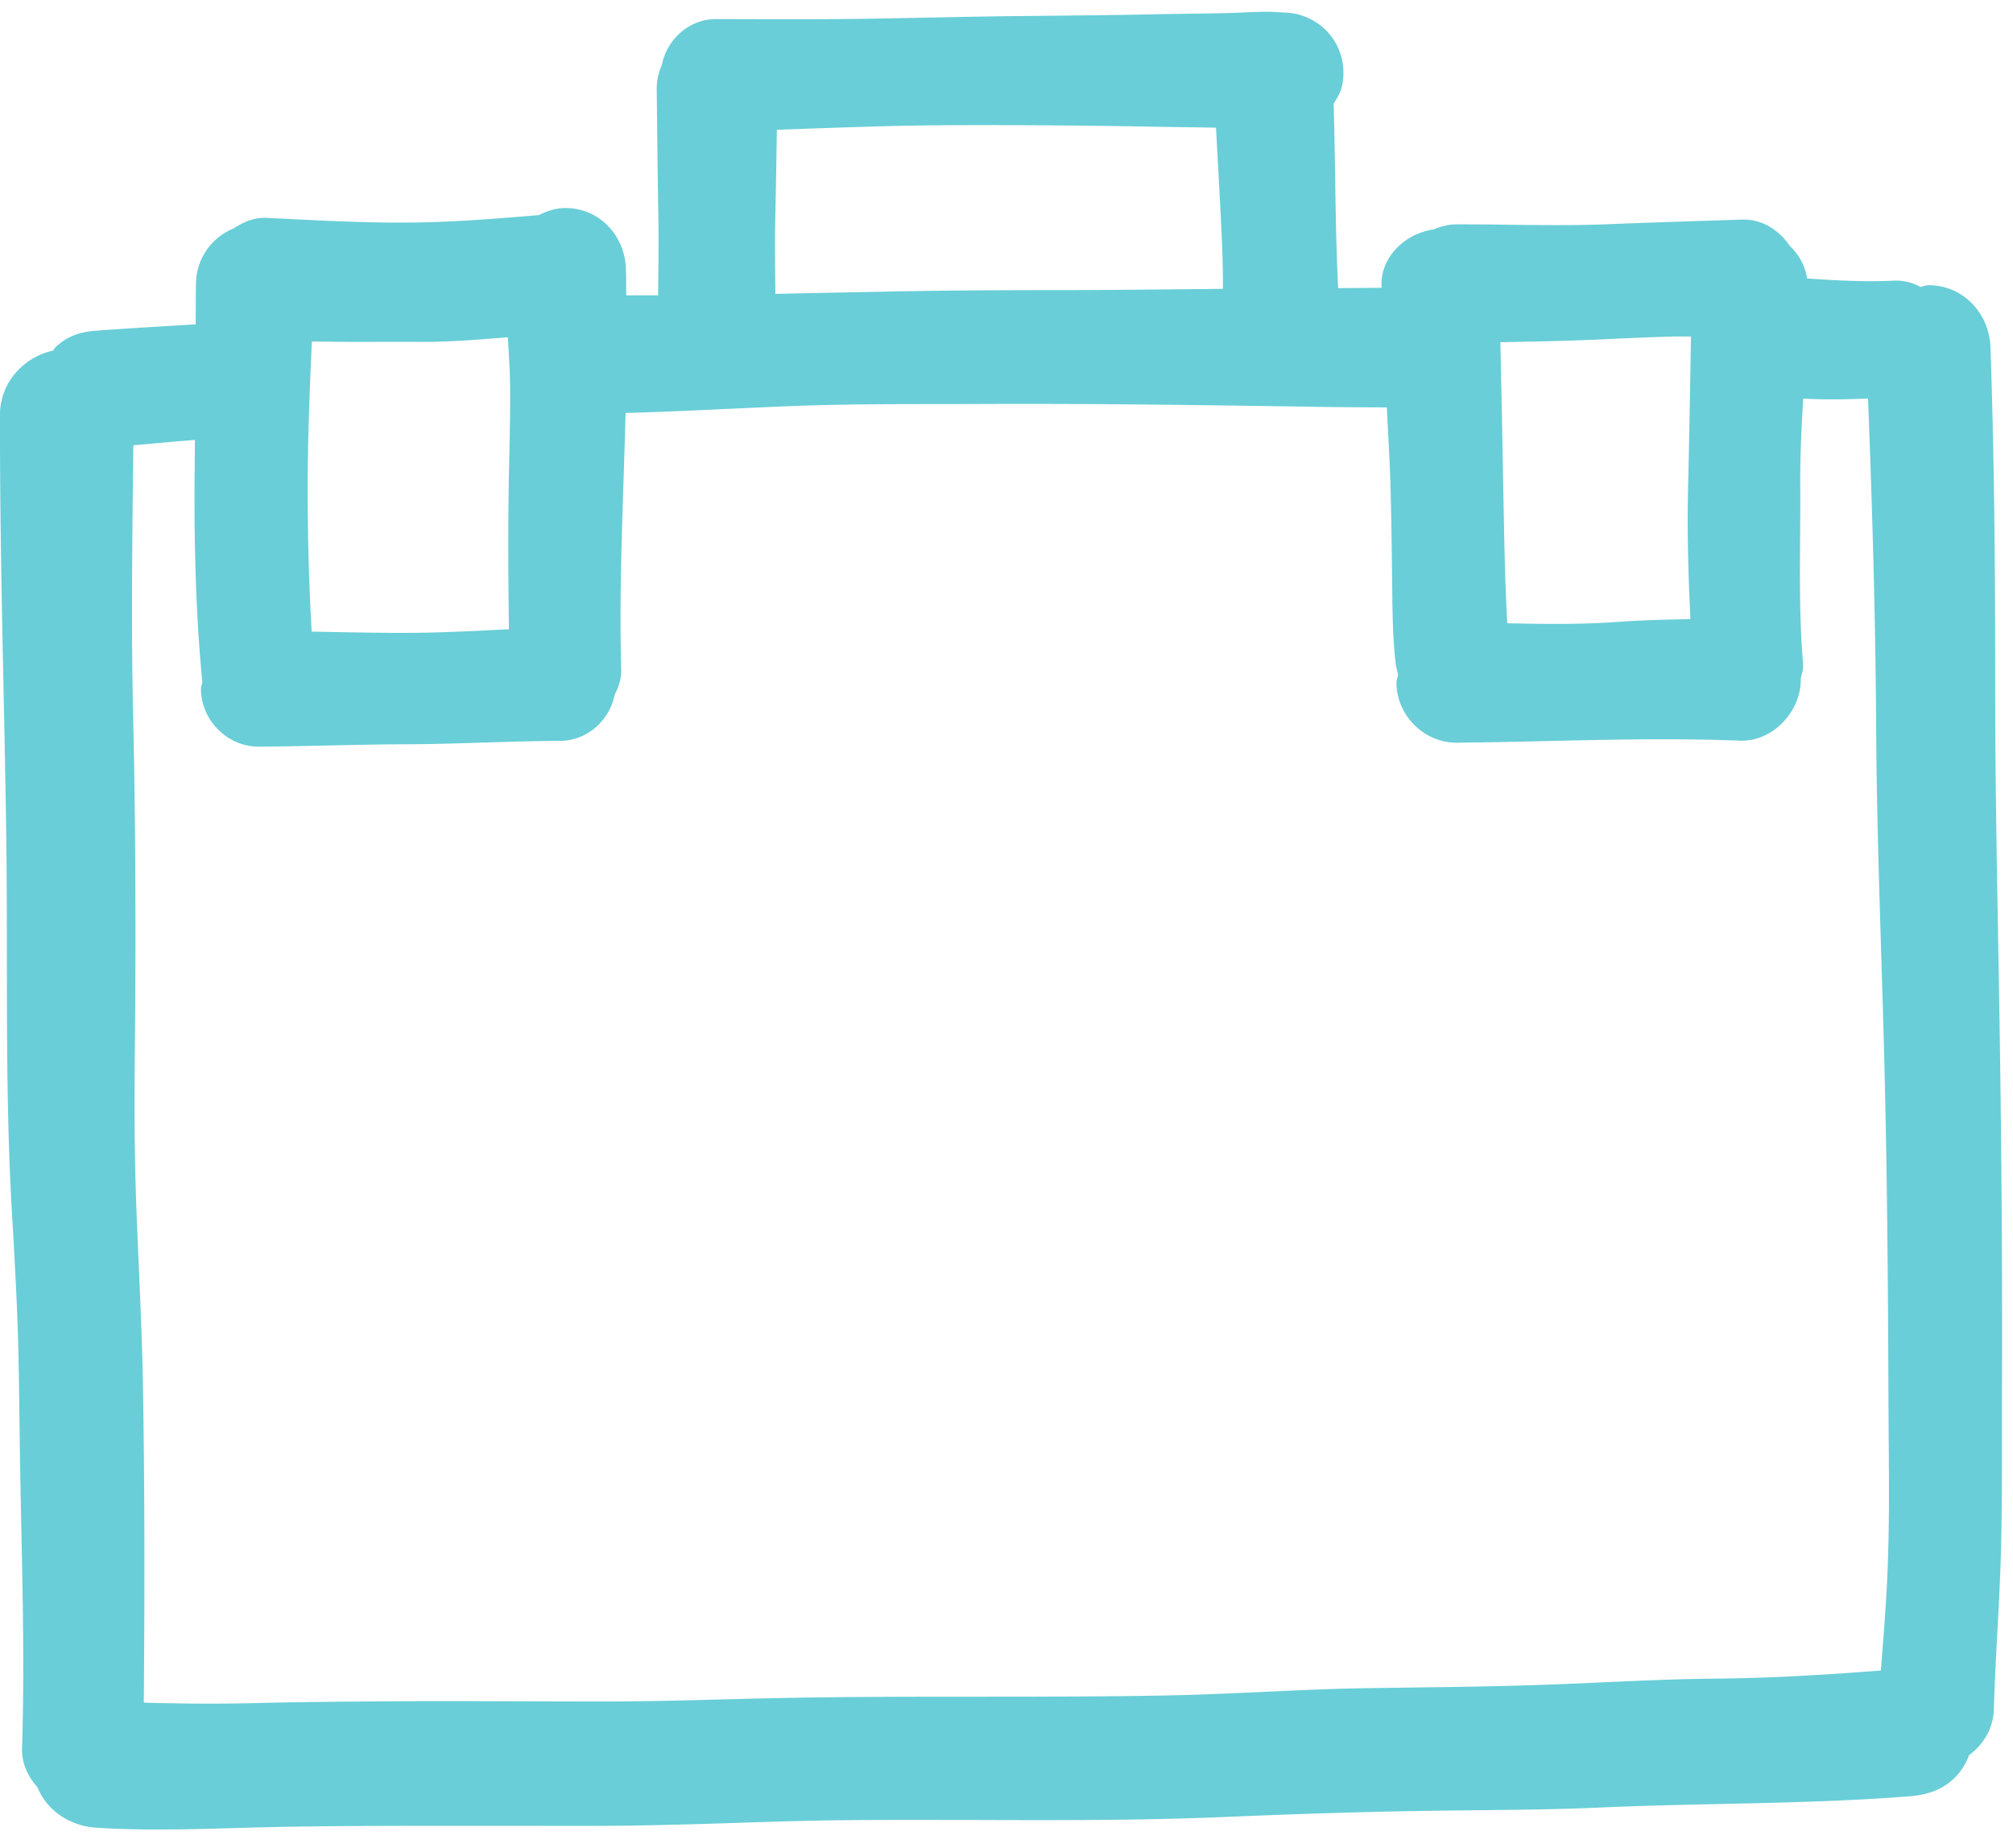 <svg xmlns="http://www.w3.org/2000/svg" width="61" height="56" viewBox="0 0 61 56">
    <path fill="#69CED7" fill-rule="nonzero" d="M60.587 30.639c-.053-3.25-.126-6.5-.126-9.756 0-3.457-.023-6.91-.144-10.367-.038-1.023-.826-1.874-1.879-1.874-.086 0-.163.04-.247.051a1.543 1.543 0 0 0-.78-.19c-.89.044-1.768-.003-2.652-.066a1.674 1.674 0 0 0-.514-.974c-.312-.465-.81-.809-1.393-.809h-.051c-1.36.044-2.725.086-4.083.14-.96.04-1.92.028-2.877.018-.56-.009-1.125-.014-1.685-.014-.252 0-.492.058-.714.156-.854.112-1.624.842-1.577 1.735 0 .011 0 .02.002.032-.439.005-.877.005-1.316.01-.096-1.86-.08-3.725-.138-5.59.091-.146.187-.293.234-.46a1.832 1.832 0 0 0-.185-1.4A1.836 1.836 0 0 0 38.89.38a5.73 5.73 0 0 0-.53-.023c-.404 0-.812.032-1.211.04-.71.018-1.419.018-2.128.036-1.379.028-2.756.04-4.135.054-1.458.014-2.914.053-4.372.077-1.603.028-3.209.018-4.812.014-.826 0-1.498.62-1.65 1.404-.097.22-.153.465-.151.718.014 1.288.028 2.576.049 3.862.014.798 0 1.59-.007 2.386-.322 0-.644 0-.966.002-.007-.272.002-.544-.01-.814-.039-1-.8-1.832-1.833-1.832-.283 0-.551.086-.803.214-1.174.098-2.338.195-3.502.219-1.582.037-3.171-.059-4.753-.135-.371-.019-.7.123-.994.32a1.824 1.824 0 0 0-1.144 1.651c-.007.419-.004.837-.009 1.256-.999.06-2 .116-2.994.19-.487.03-.917.166-1.269.521-.023.023-.033.056-.054.082-.905.2-1.607.978-1.612 1.93-.01 4.136.121 8.27.184 12.403C.247 28.772.14 32.6.343 36.412c.082 1.427.168 2.855.208 4.28.035 1.39.04 2.788.067 4.178.05 2.697.136 5.408.05 8.103-.015.456.179.862.468 1.186.285.709.983 1.174 1.792 1.225 1.911.12 3.827.004 5.743-.028 1.906-.035 3.812-.028 5.714-.03h1.654c1.38.004 2.76.009 4.14-.028 1.852-.04 3.705-.13 5.558-.144 1.255-.01 2.517-.005 3.777-.005 2.567.01 5.138.014 7.705-.095 1.911-.082 3.827-.144 5.738-.177 1.843-.033 3.691-.023 5.534-.105 3.127-.14 6.258-.095 9.376-.341.53-.045.984-.184 1.374-.568.194-.193.334-.43.43-.68.433-.32.732-.81.748-1.384.054-1.742.194-3.476.227-5.218.032-1.725.014-3.457.023-5.182.007-3.585-.023-7.173-.082-10.76zm-11.94-20.36c.691-.033 1.384-.063 2.075-.082.173-.002.348 0 .52 0-.025 1.5-.051 3.002-.086 4.5-.035 1.35.002 2.708.07 4.061-.166.005-.331.01-.495.012-.623.014-1.243.04-1.866.086-1.064.07-2.126.053-3.19.03-.077-1.349-.093-2.704-.121-4.055a711.374 711.374 0 0 0-.089-4.461c1.064-.021 2.123-.04 3.183-.091zM30.62 3.792c1.386.005 2.775.019 4.156.044.688.014 1.381.019 2.072.033l.107 1.964c.052.972.108 1.946.103 2.92-1.694.015-3.388.038-5.082.038-1.762 0-3.528.01-5.29.049-1.064.02-2.125.042-3.19.065-.006-.78-.023-1.56-.002-2.342.021-.876.033-1.753.047-2.63.894-.034 1.787-.064 2.681-.092 1.465-.049 2.93-.054 4.398-.049zM12.721 10.36c.89.007 1.78-.07 2.67-.14.02.422.053.842.063 1.263.018.981-.014 1.962-.033 2.948-.028 1.549-.021 3.09.002 4.636-.989.05-1.976.103-2.965.11-1.004.004-2.01-.019-3.013-.038a74.293 74.293 0 0 1-.121-4.322c-.002-1.492.06-2.98.126-4.468.509.002 1.017.014 1.526.011.579 0 1.162-.004 1.745 0zm33.915 40.697c-1.824.063-3.647.072-5.467.102-1.95.04-3.899.182-5.847.217-3.792.072-7.581.004-11.373.072-1.901.034-3.803.111-5.707.111-1.948 0-3.894-.018-5.843-.01-1.51.01-3.017.02-4.531.054-1.171.033-2.34.026-3.51-.011.026-3.22.029-6.44-.027-9.658-.033-1.923-.15-3.841-.213-5.764-.067-1.986-.032-3.971-.018-5.961.014-2.8 0-5.597-.063-8.391-.066-2.776-.028-5.55.004-8.324.623-.055 1.244-.116 1.865-.162 0 .495-.01.99-.012 1.483-.005 1.95.049 3.913.238 5.857-.01.067-.042.127-.042.197 0 .956.8 1.76 1.757 1.756 1.491-.01 2.977-.068 4.468-.072 1.554-.005 3.104-.096 4.653-.103.828-.004 1.505-.618 1.661-1.406.122-.23.203-.482.196-.756-.072-2.592.066-5.182.133-7.775 1.753-.044 3.505-.153 5.26-.216 1.743-.063 3.488-.049 5.231-.054 3.416-.018 6.837.028 10.257.082.77.014 1.545.016 2.32.02.037.794.088 1.584.11 2.375.027.909.037 1.815.048 2.72.014.89.005 1.783.11 2.664.014.124.049.228.072.342-.011.081-.049.154-.049.237 0 .986.831 1.828 1.83 1.823 2.856-.028 5.702-.174 8.56-.063 1.013.044 1.863-.874 1.863-1.855 0-.01-.005-.016-.005-.026.037-.142.086-.281.075-.437-.154-1.804-.073-3.61-.087-5.424-.007-.874.04-1.748.089-2.623.653.038 1.309.024 1.965-.002.13 3.336.228 6.668.247 10.007.019 3.552.18 7.107.261 10.66.077 3.264.1 6.533.112 9.8.005 1.548.038 3.101-.014 4.65-.032 1.14-.126 2.285-.217 3.427-1.663.13-3.327.23-4.993.246-1.792.014-3.577.133-5.367.191z"/>
</svg>
